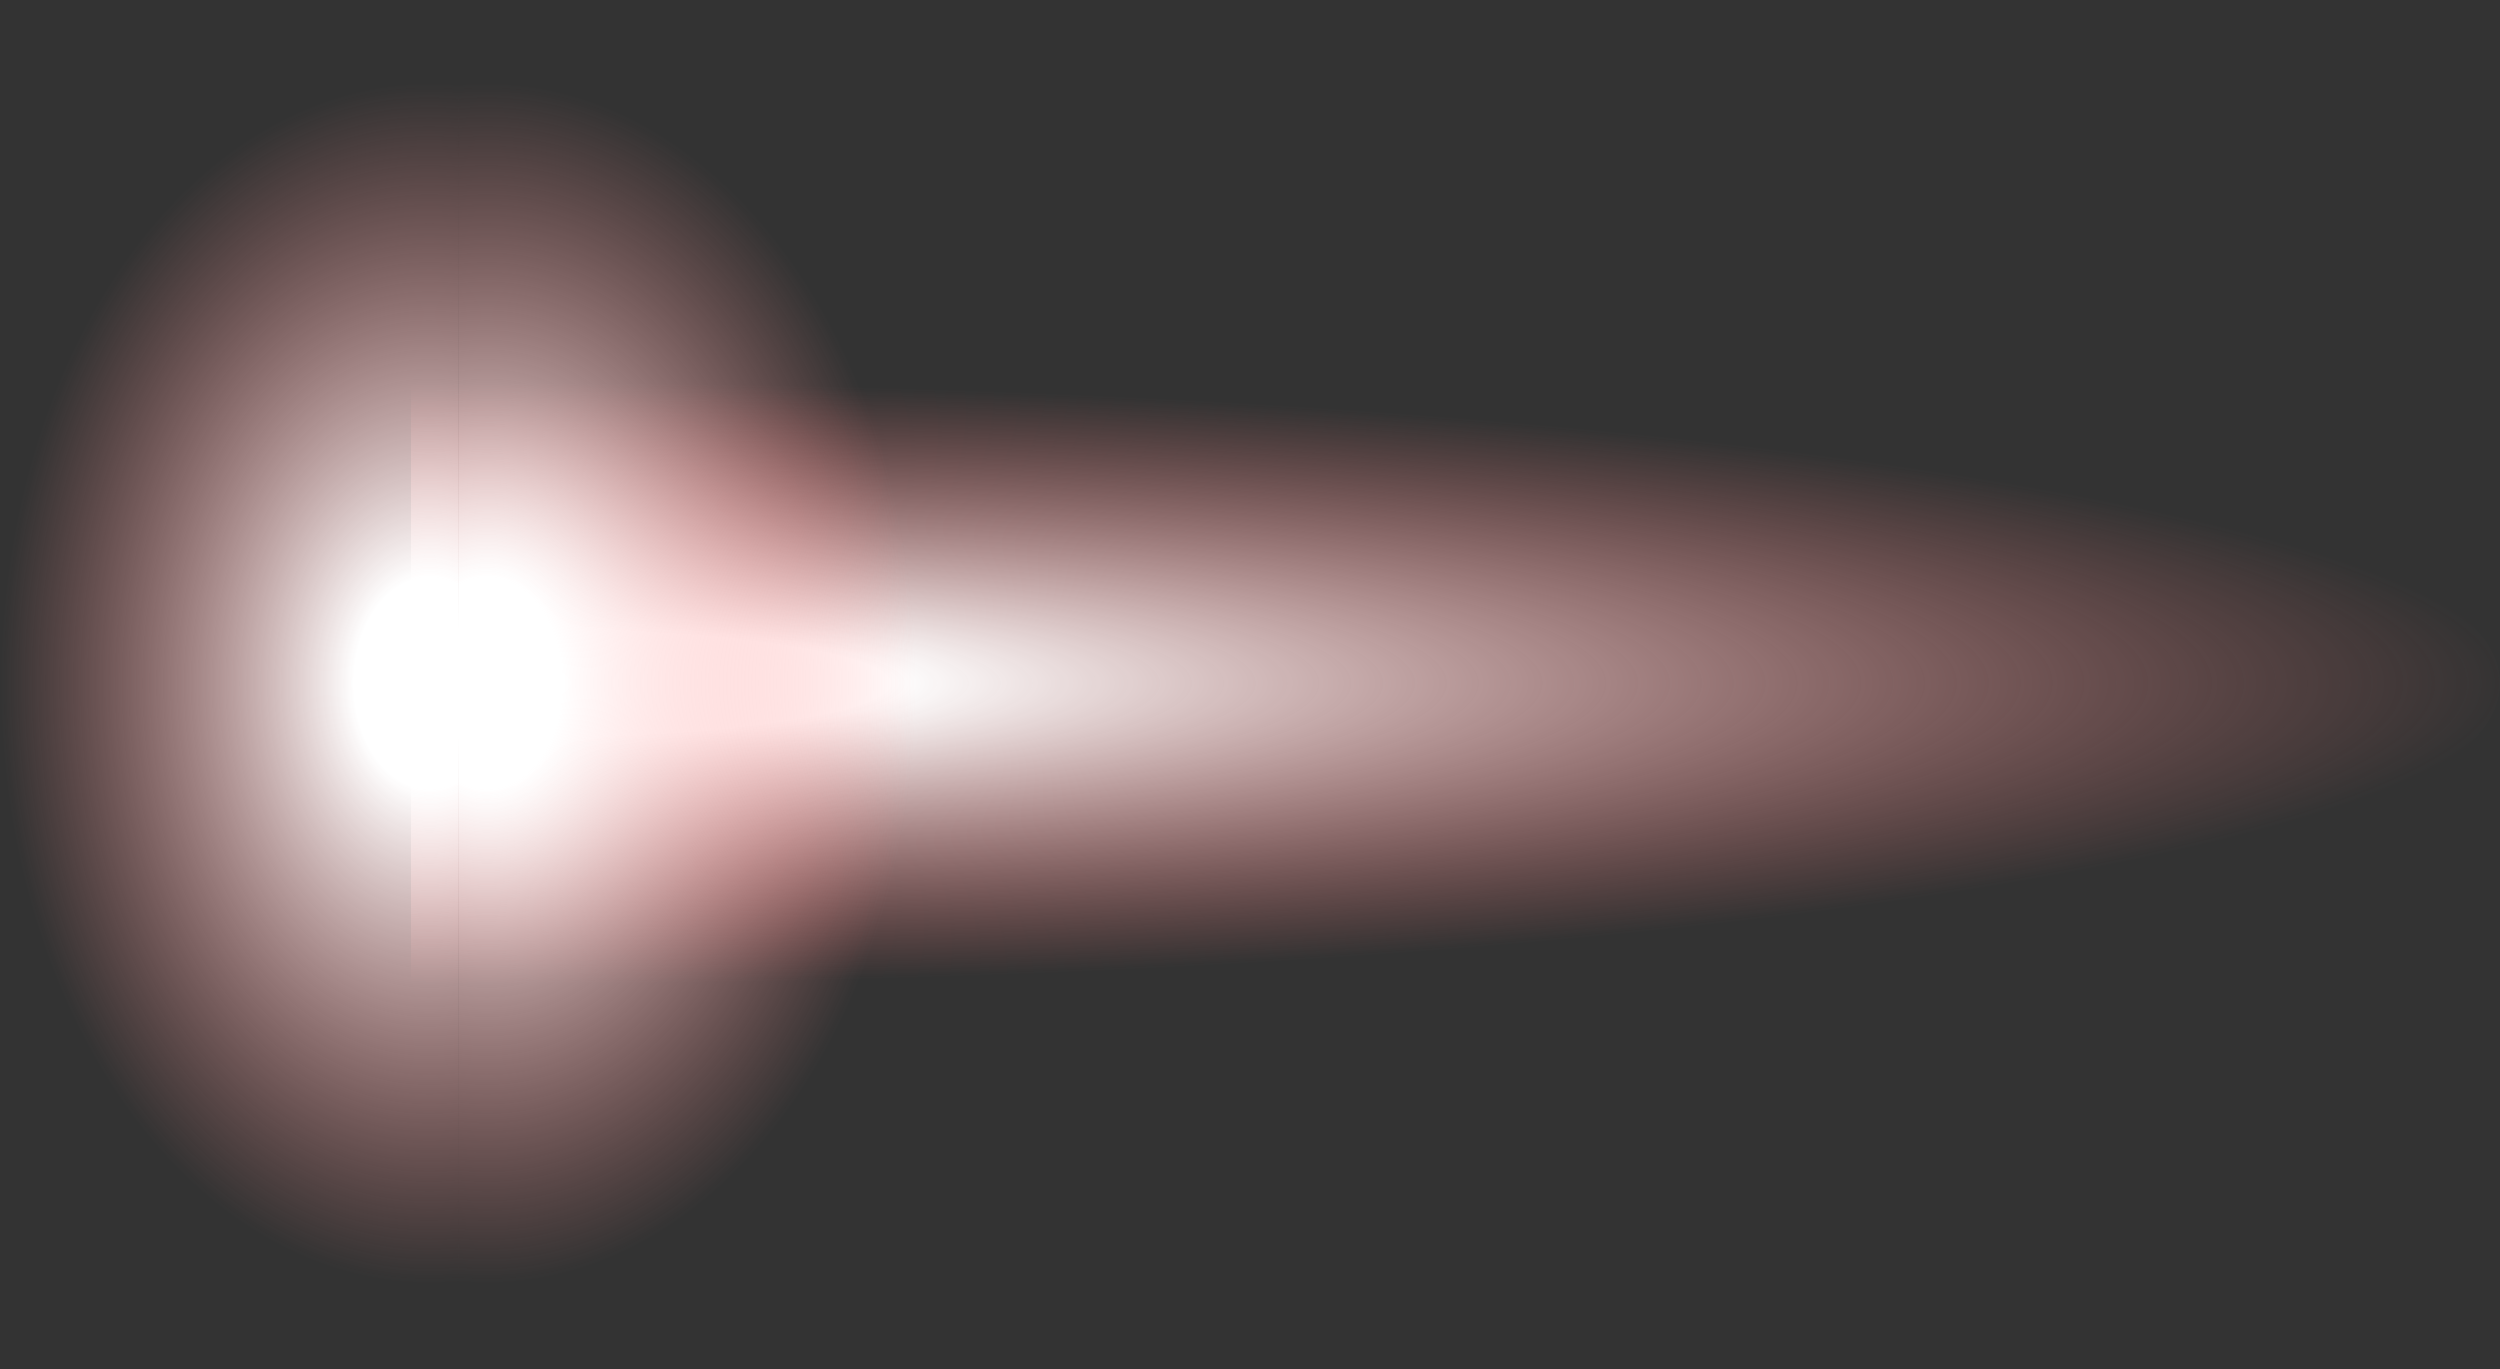 <?xml version="1.0" encoding="UTF-8" standalone="no"?>
<svg xmlns:ffdec="https://www.free-decompiler.com/flash" xmlns:xlink="http://www.w3.org/1999/xlink" ffdec:objectType="shape" height="26.15px" width="47.75px" xmlns="http://www.w3.org/2000/svg">
  <rect width="100%" height="100%" fill="#333333" stroke="none"/>
  <g transform="matrix(1.0, 0.0, 0.0, 1.0, -20.3, 13.7)">
    <path d="M30.75 -6.95 Q46.2 -6.95 57.15 -5.1 68.05 -3.25 68.05 -0.65 68.05 1.95 57.15 3.8 46.2 5.65 30.75 5.65 L28.15 5.65 28.15 -6.9 30.75 -6.95" fill="url(#gradient0)" fill-rule="evenodd" stroke="none"/>
    <path d="M29.05 12.35 L28.5 12.45 Q25.05 12.45 22.65 8.6 20.25 4.75 20.3 -0.6 20.25 -6.0 22.65 -9.85 25.05 -13.7 28.5 -13.65 L29.05 -13.65 29.05 12.35" fill="url(#gradient1)" fill-rule="evenodd" stroke="none"/>
    <path d="M29.05 -13.65 L29.6 -13.65 Q33.0 -13.7 35.45 -9.85 37.8 -6.0 37.8 -0.6 37.8 4.75 35.45 8.6 33.0 12.45 29.6 12.45 L29.05 12.35 29.05 -13.65" fill="url(#gradient2)" fill-rule="evenodd" stroke="none"/>
  </g>
  <defs>
    <radialGradient cx="0" cy="0" gradientTransform="matrix(0.0, 0.007, -0.046, 0.0, 30.65, -0.65)" gradientUnits="userSpaceOnUse" id="gradient0" r="819.2" spreadMethod="pad">
      <stop offset="0.176" stop-color="#ffffff"/>
      <stop offset="1.0" stop-color="#fe7878" stop-opacity="0.0"/>
    </radialGradient>
    <radialGradient cx="0" cy="0" gradientTransform="matrix(0.0, 0.014, 0.01, 0.0, 28.5, -0.65)" gradientUnits="userSpaceOnUse" id="gradient1" r="819.2" spreadMethod="pad">
      <stop offset="0.176" stop-color="#ffffff"/>
      <stop offset="1.0" stop-color="#fe8989" stop-opacity="0.0"/>
    </radialGradient>
    <radialGradient cx="0" cy="0" gradientTransform="matrix(0.0, 0.014, -0.01, 0.0, 29.6, -0.65)" gradientUnits="userSpaceOnUse" id="gradient2" r="819.2" spreadMethod="pad">
      <stop offset="0.176" stop-color="#ffffff"/>
      <stop offset="1.0" stop-color="#fe8989" stop-opacity="0.0"/>
    </radialGradient>
  </defs>
</svg>
